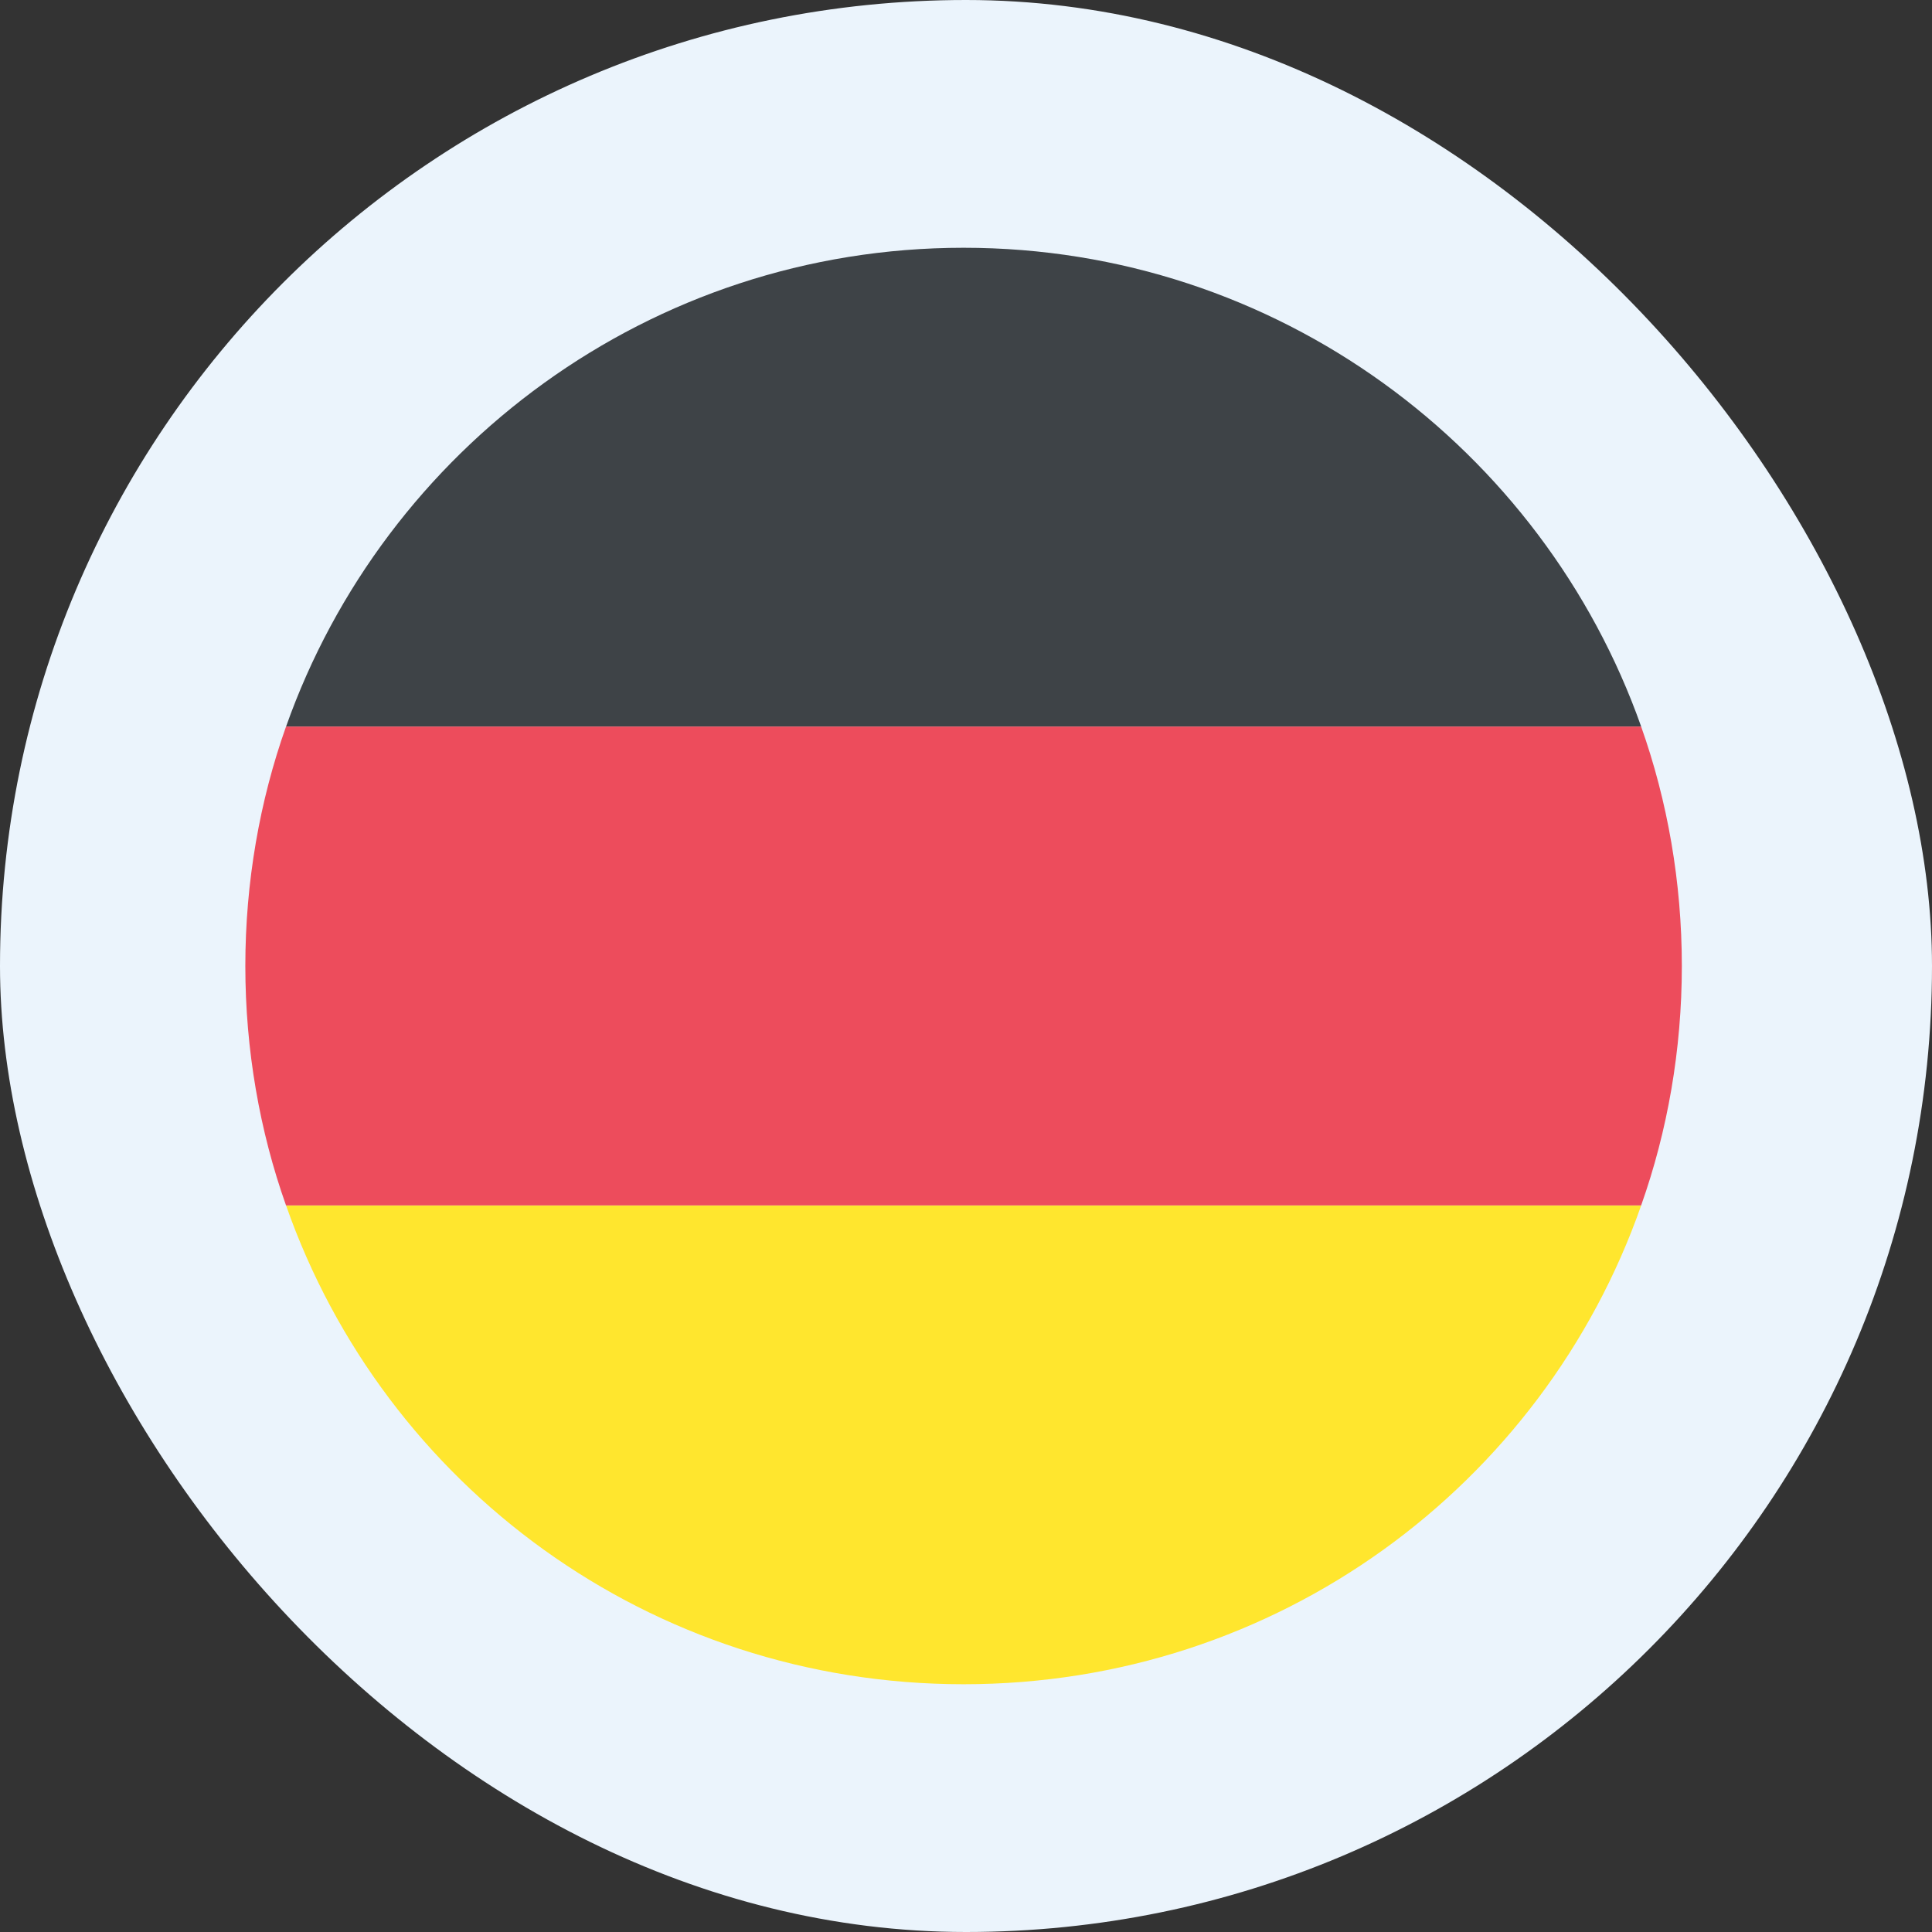 <svg width="58" height="58" viewBox="0 0 58 58" fill="none" xmlns="http://www.w3.org/2000/svg">
<rect x="0" y="0" width="58" height="58" fill="#333333" stroke="none"/>
<rect width="58" height="58" rx="29" fill="#EBF4FC"/>
<path d="M28.928 7.438C19.513 7.438 11.535 13.475 8.588 21.812H49.269C46.322 13.475 38.344 7.438 28.928 7.438Z" fill="#3E4347"/>
<path d="M28.928 50.562C38.344 50.562 46.322 44.597 49.269 36.188H8.588C11.535 44.597 19.513 50.562 28.928 50.562Z" fill="#FFE62E"/>
<path d="M8.587 21.812C7.796 24.041 7.365 26.484 7.365 29C7.365 31.516 7.796 33.959 8.587 36.188H49.268C50.059 33.959 50.49 31.516 50.49 29C50.49 26.484 50.059 24.041 49.268 21.812H8.587Z" fill="#ED4C5C"/>
</svg>

